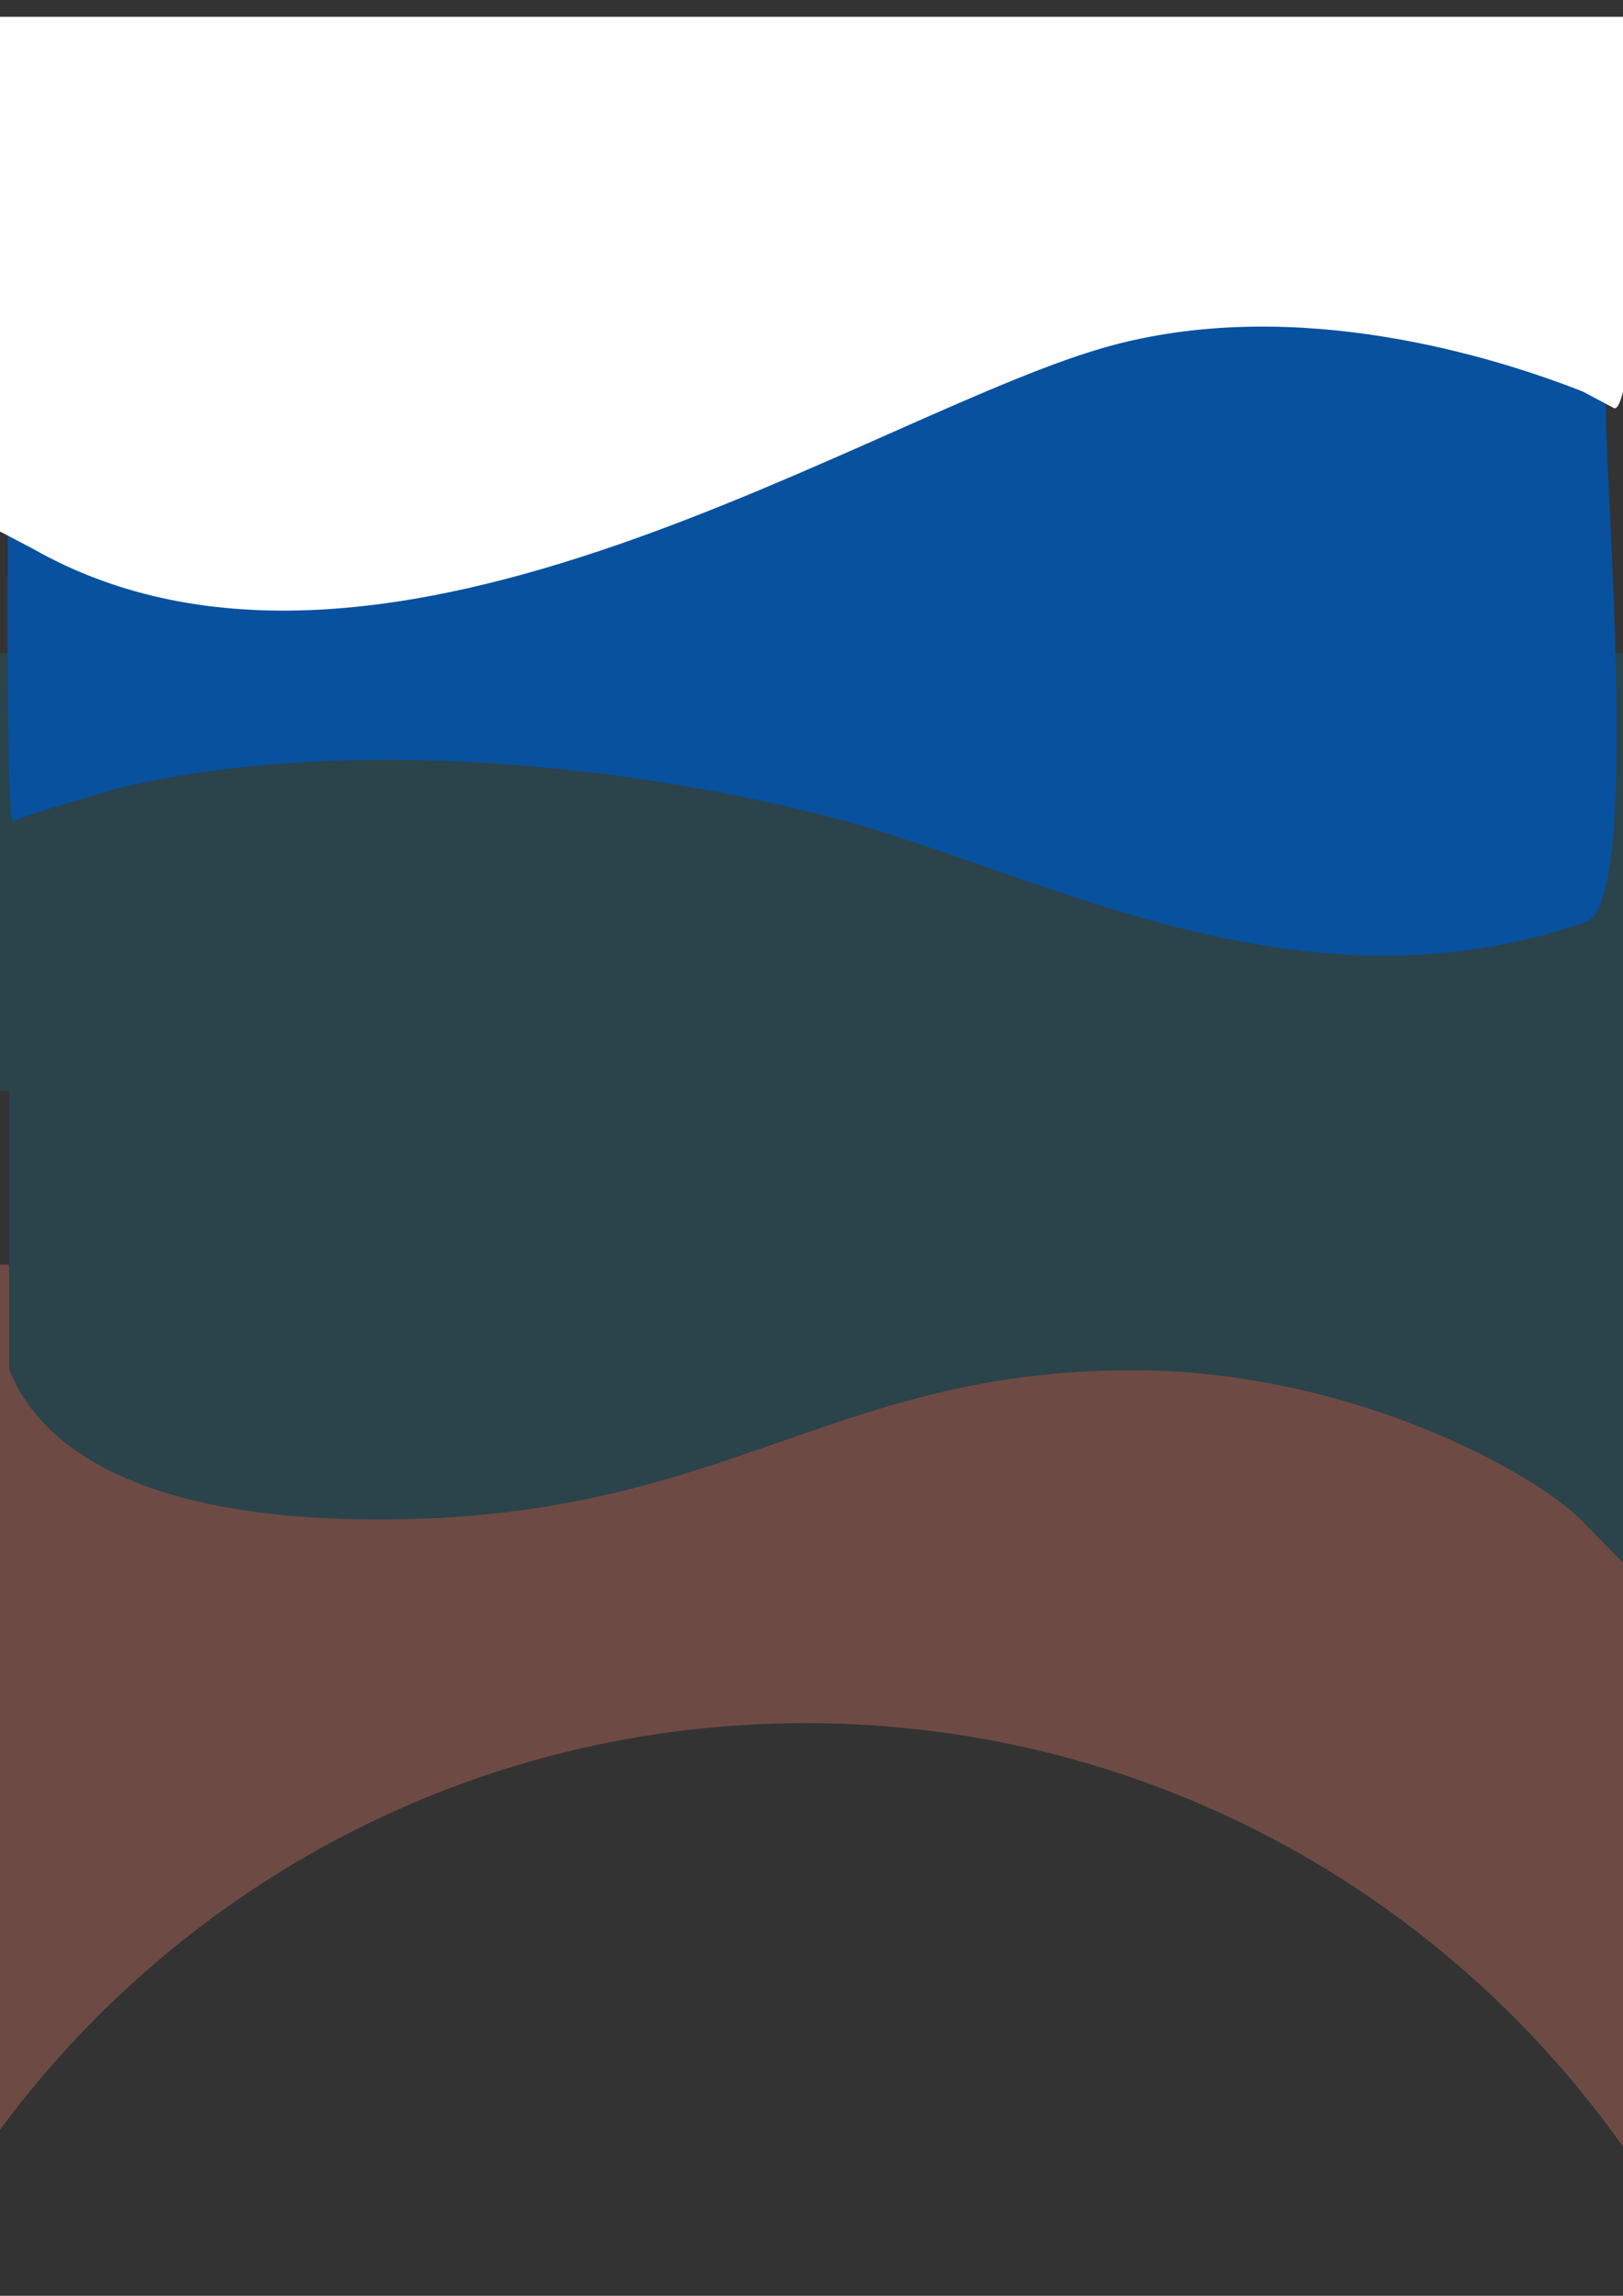 <?xml version="1.0" encoding="UTF-8"?>
<svg id="Layer_1" data-name="Layer 1" xmlns="http://www.w3.org/2000/svg" version="1.1" viewBox="0 0 595.28 841.89">
  <rect x="0" y="0" width="595.28" height="841.89" fill="#333333" stroke="none"/>
  <defs>
    <style>
      .cls-1 {
        fill: #cc7360;
        opacity: .38;
      }

      .cls-1, .cls-2, .cls-3, .cls-4 {
        stroke-width: 0px;
      }

      .cls-2 {
        fill: #00a5d6;
        opacity: .15;
      }

      .cls-3 {
        fill: #fff;
      }

      .cls-4 {
        fill: #07519f;
      }
    </style>
  </defs>
  <path class="cls-1" d="M295.4,631.89c128.31,0,241.24,65.83,306.87,165.56h40.64v-333.72h-45.56l.44,18.53.78,94.17-19.79-20.21c-20.1-18.51-85.9-53.74-163.45-53.74-114.02,0-151.36,57.46-285.58,54.62-91.41-1.93-118.47-34.25-126.44-55.15v-38.22H-30.39v333.72H-11.48c65.63-99.73,178.56-165.56,306.87-165.56Z"/>
  <path class="cls-2" d="M606.65,239.49H-18.13v160.55H3.31v101.92c7.97,20.9,35.04,53.21,126.44,55.15,134.21,2.84,171.56-54.62,285.58-54.62,77.55,0,143.35,35.23,163.45,53.74l19.79,20.21-.78-94.17-1.97-82.23h10.84v-160.55Z"/>
  <path class="cls-4" d="M578.78,136.47V38.14H3.31c1.53-.54-2.95,267.96,1.56,262.99,12.21-4.75,24.76-7.8,37.65-11.87,81.99-20.04,192.87-9.59,275.72,14.16,73.65,22.13,163.5,69.44,263.48,34.68,22.13-7.69,4.25-188.24,7.69-196,0,0-10.62-5.63-10.62-5.63Z"/>
  <path class="cls-3" d="M606.65,6.16H-3.41v103.63c5.22,3.98-19.78,72.12-14.71,75.59l30.16,15.85c128.83,73.14,310.44-51.92,396.29-74.69,68.04-18.05,139.68,4.28,172.15,17.02l11.47,6.08c8.56,3.74,14.71-143.5,14.71-143.5Z"/>
</svg>